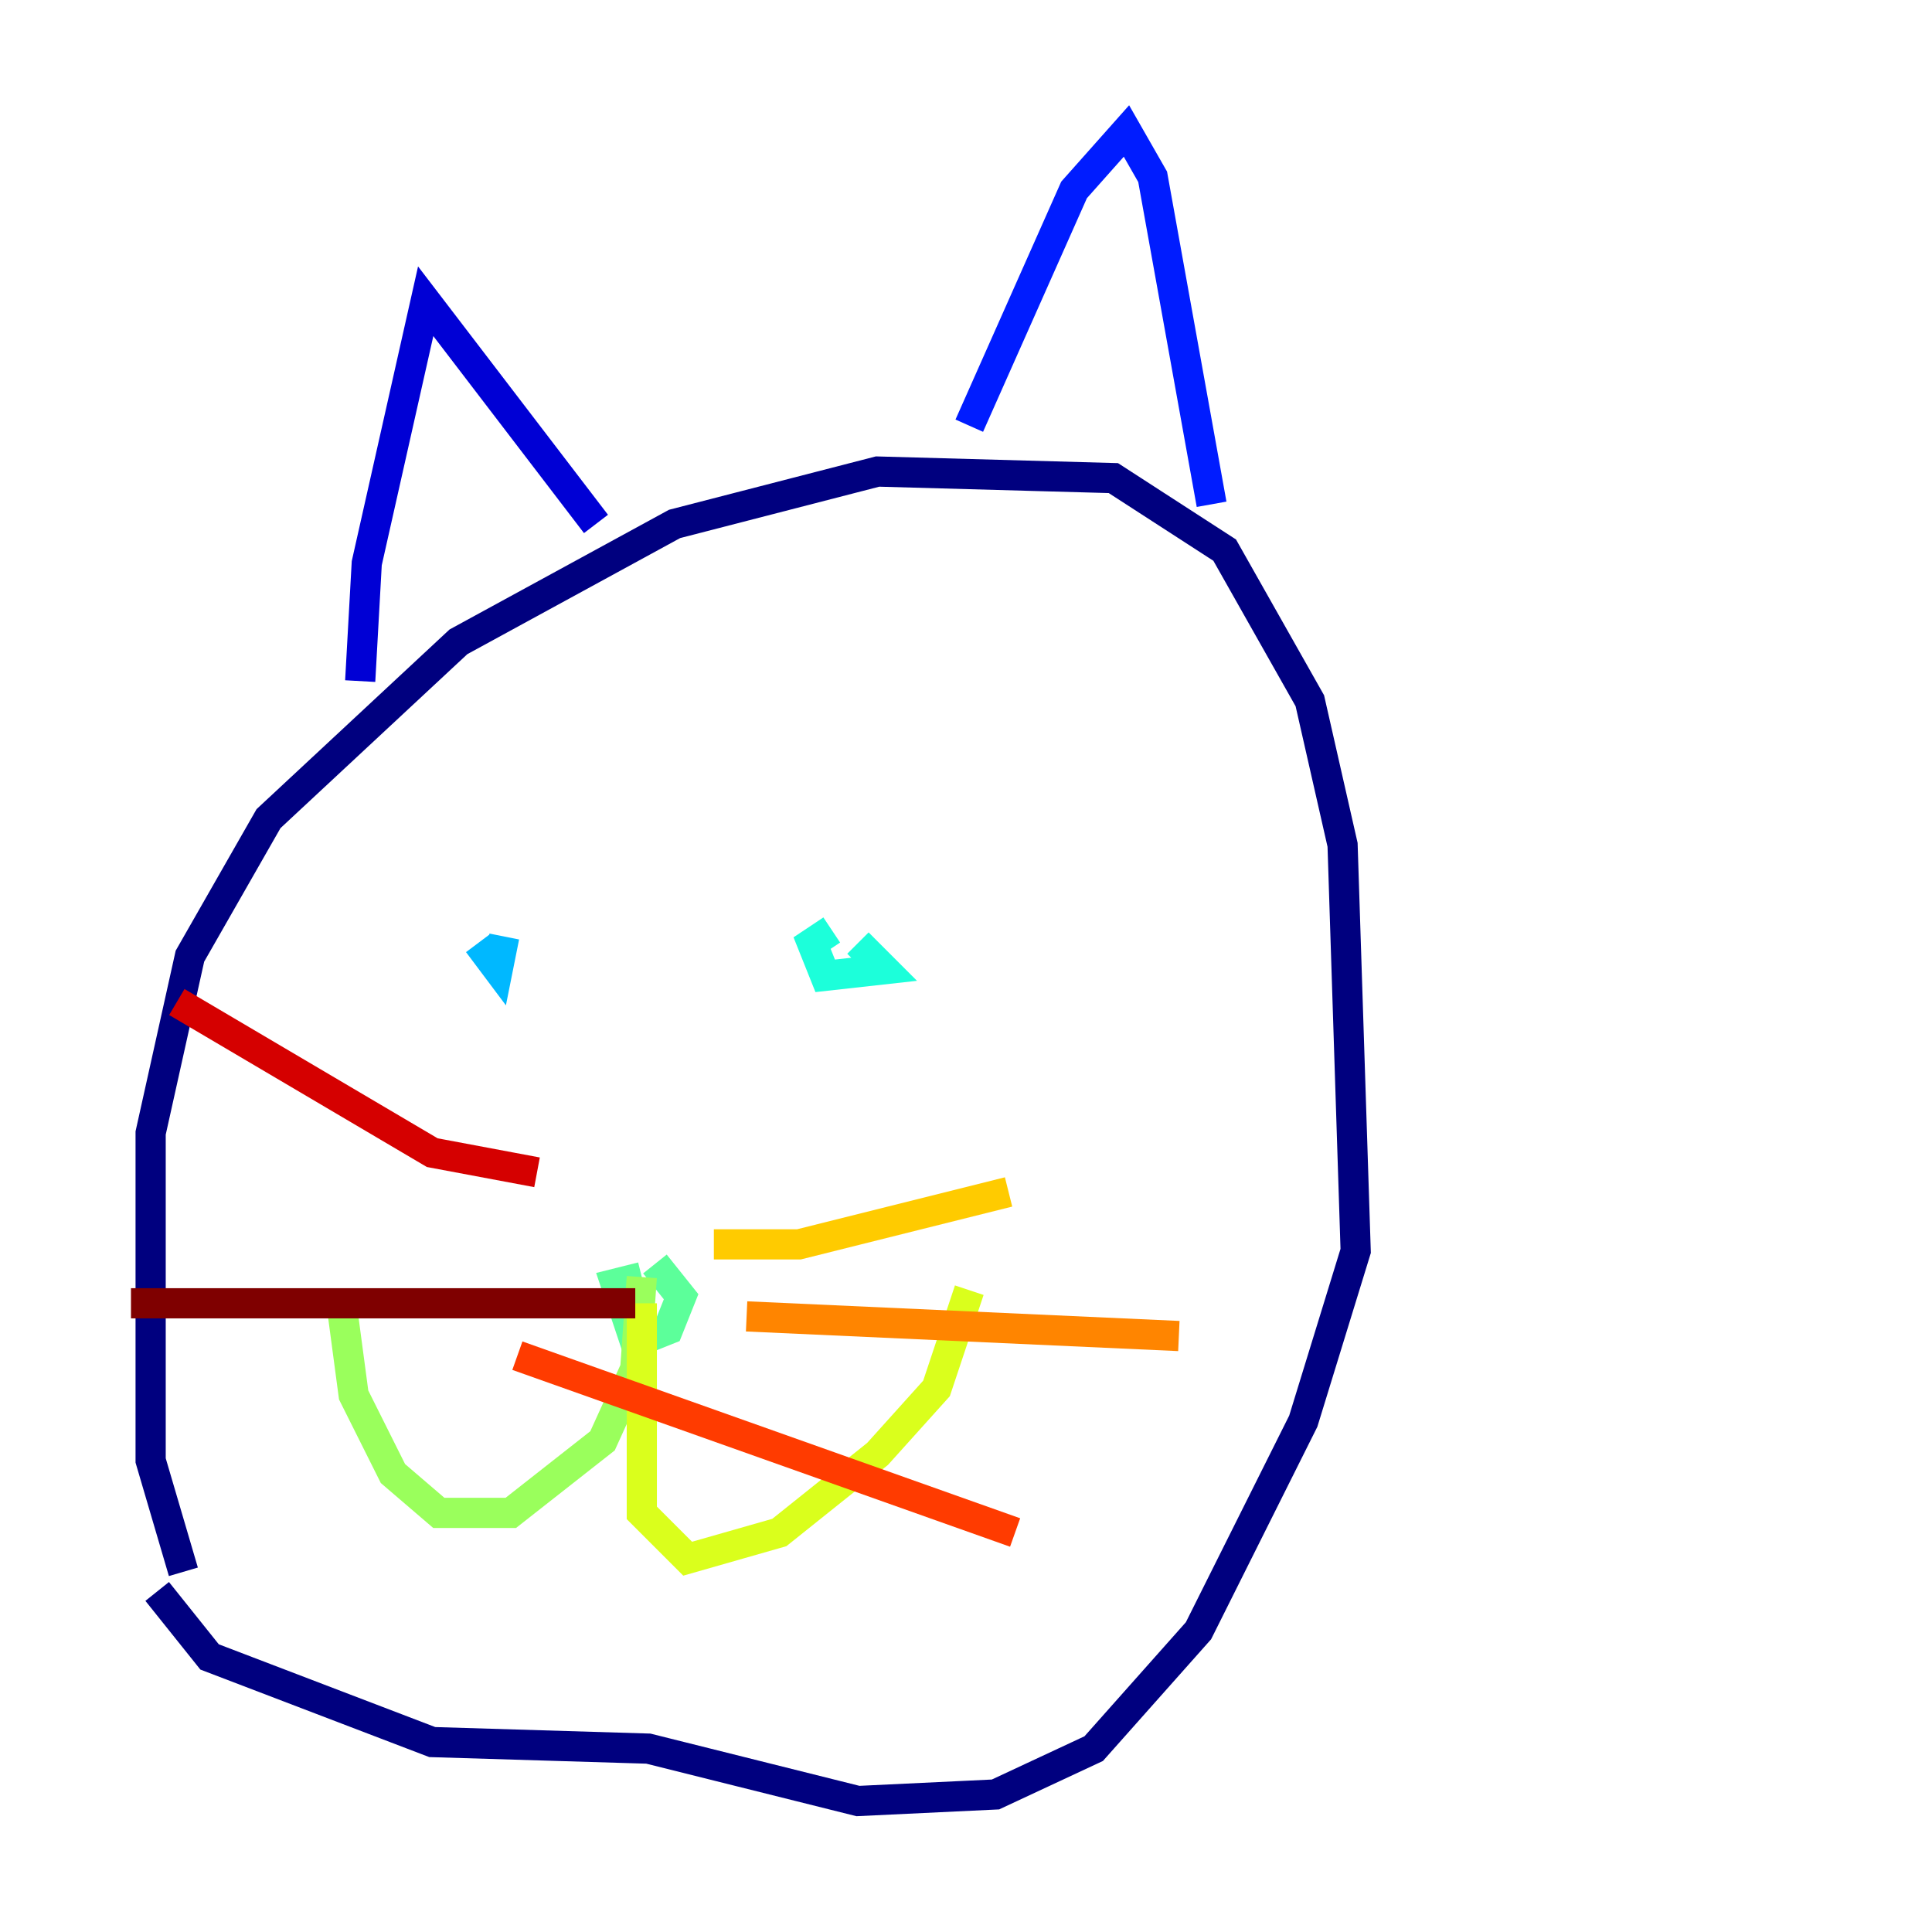 <?xml version="1.0" encoding="utf-8" ?>
<svg baseProfile="tiny" height="128" version="1.2" viewBox="0,0,128,128" width="128" xmlns="http://www.w3.org/2000/svg" xmlns:ev="http://www.w3.org/2001/xml-events" xmlns:xlink="http://www.w3.org/1999/xlink"><defs /><polyline fill="none" points="12.149,104.136 9.98,96.759 9.98,75.064 12.583,63.349 17.79,54.237 30.373,42.522 44.691,34.712 58.142,31.241 73.763,31.675 81.139,36.447 86.78,46.427 88.949,55.973 89.817,82.875 86.346,94.156 79.403,108.041 72.461,115.851 65.953,118.888 56.841,119.322 42.956,115.851 28.637,115.417 13.885,109.776 10.414,105.437" stroke="#00007f" stroke-width="2" /><polyline fill="none" points="23.864,45.125 24.298,37.315 28.203,19.959 39.485,34.712" stroke="#0000d5" stroke-width="2" /><polyline fill="none" points="64.217,28.203 71.159,12.583 74.63,8.678 76.366,11.715 80.271,33.41" stroke="#001cff" stroke-width="2" /><polyline fill="none" points="36.014,61.614 36.014,61.614" stroke="#006cff" stroke-width="2" /><polyline fill="none" points="31.675,62.481 32.976,64.217 33.41,62.047" stroke="#00b8ff" stroke-width="2" /><polyline fill="none" points="56.841,62.481 58.576,64.217 54.671,64.651 53.803,62.481 55.105,61.614" stroke="#1cffda" stroke-width="2" /><polyline fill="none" points="43.39,83.742 45.125,85.912 44.258,88.081 42.088,88.949 40.786,85.044 42.522,84.61" stroke="#5cff9a" stroke-width="2" /><polyline fill="none" points="42.522,84.61 42.088,90.685 39.919,95.458 33.844,100.231 29.071,100.231 26.034,97.627 23.43,92.42 22.563,85.912" stroke="#9aff5c" stroke-width="2" /><polyline fill="none" points="42.522,86.346 42.522,100.231 45.559,103.268 51.634,101.532 58.142,96.325 62.047,91.986 64.217,85.478" stroke="#daff1c" stroke-width="2" /><polyline fill="none" points="47.295,82.441 52.936,82.441 66.82,78.969" stroke="#ffcb00" stroke-width="2" /><polyline fill="none" points="49.464,87.214 78.102,88.515" stroke="#ff8500" stroke-width="2" /><polyline fill="none" points="34.278,89.817 67.254,101.532" stroke="#ff3b00" stroke-width="2" /><polyline fill="none" points="35.58,77.668 28.637,76.366 11.715,66.386" stroke="#d50000" stroke-width="2" /><polyline fill="none" points="42.088,86.346 8.678,86.346" stroke="#7f0000" stroke-width="2" /></svg>